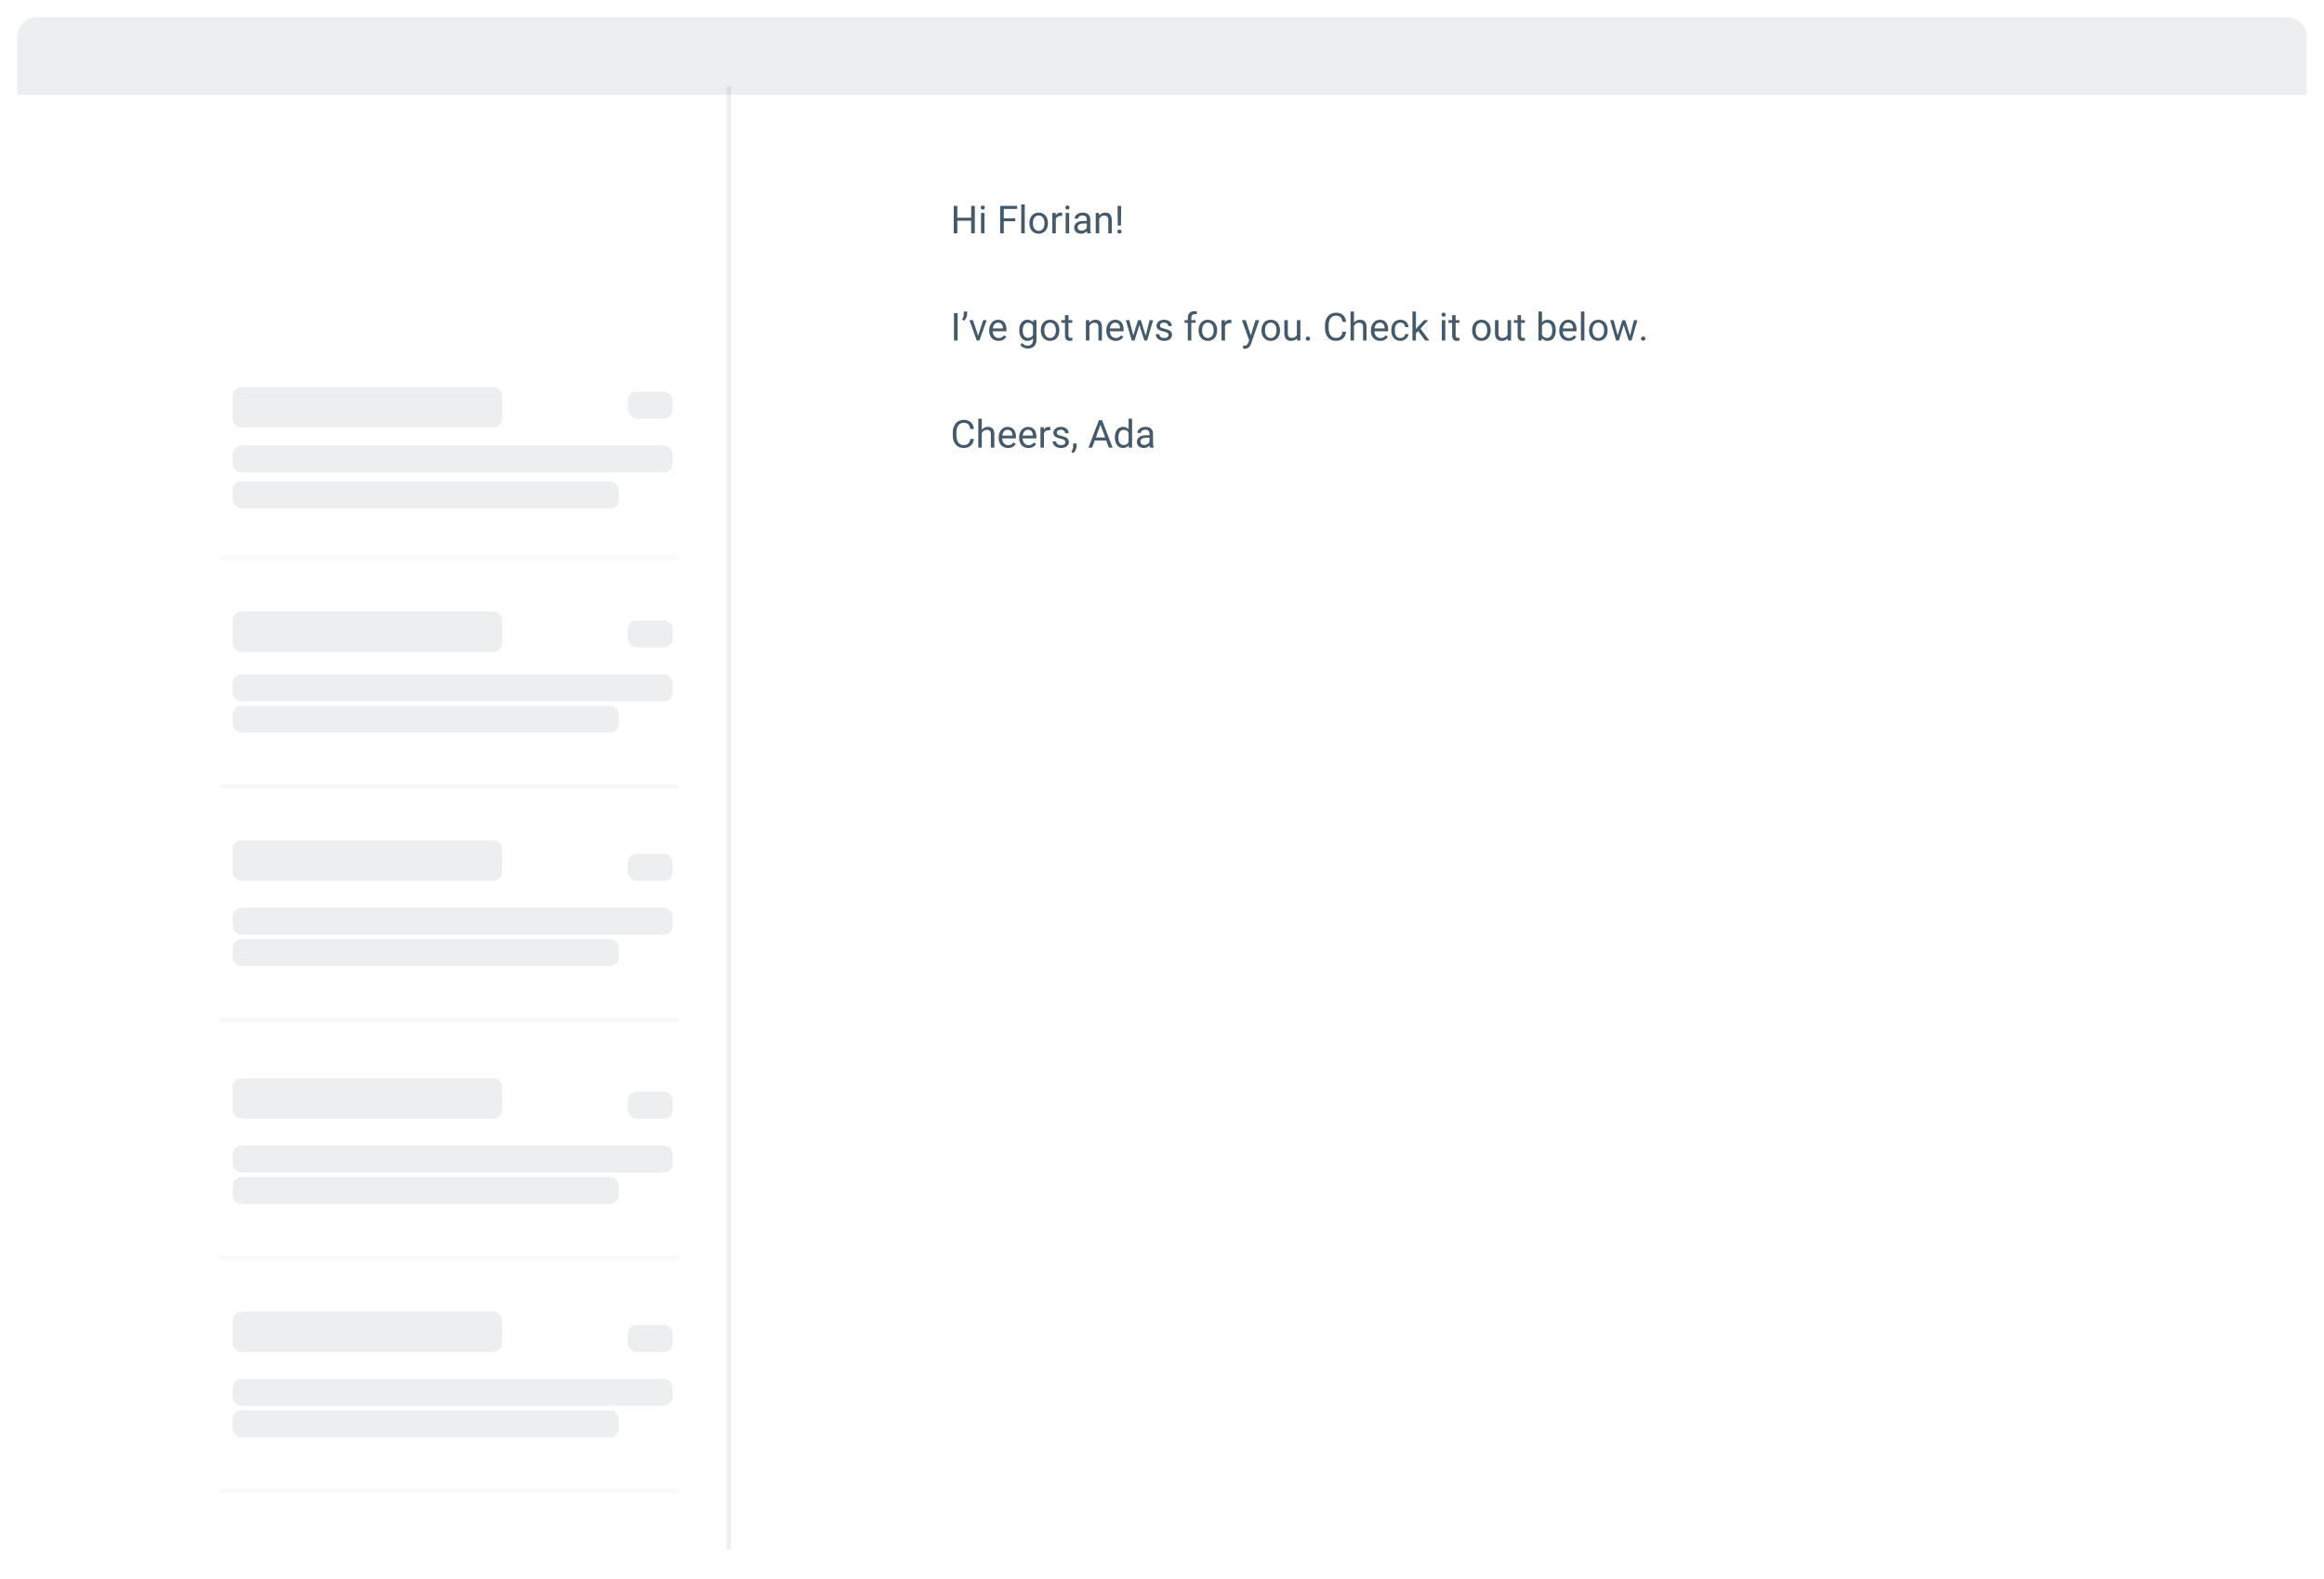 <?xml version="1.0" encoding="UTF-8"?>
<svg width="808px" height="549px" viewBox="0 0 808 549" version="1.1" xmlns="http://www.w3.org/2000/svg" xmlns:xlink="http://www.w3.org/1999/xlink">
    <!-- Generator: Sketch 49.1 (51147) - http://www.bohemiancoding.com/sketch -->
    <title>Group 3</title>
    <desc>Created with Sketch.</desc>
    <defs>
        <filter x="-1.4%" y="-1.3%" width="102.8%" height="104.1%" filterUnits="objectBoundingBox" id="filter-1">
            <feOffset dx="0" dy="4" in="SourceAlpha" result="shadowOffsetOuter1"></feOffset>
            <feGaussianBlur stdDeviation="3" in="shadowOffsetOuter1" result="shadowBlurOuter1"></feGaussianBlur>
            <feColorMatrix values="0 0 0 0 0.09   0 0 0 0 0.192   0 0 0 0 0.271  0 0 0 0.16 0" type="matrix" in="shadowBlurOuter1" result="shadowMatrixOuter1"></feColorMatrix>
            <feMerge>
                <feMergeNode in="shadowMatrixOuter1"></feMergeNode>
                <feMergeNode in="SourceGraphic"></feMergeNode>
            </feMerge>
        </filter>
    </defs>
    <g id="Homepage" stroke="none" stroke-width="1" fill="none" fill-rule="evenodd">
        <g id="Desktop-HD-Copy-10" transform="translate(-92, -88)">
            <g id="Group-3" transform="translate(98, 90)">
                <g id="Group-10-Copy-2">
                    <path d="M228.94,110.797 L70.985,110.797" id="Line-4" stroke-opacity="0.03" stroke="#173145" stroke-width="1.498" stroke-linecap="square"></path>
                    <rect id="Rectangle-14" fill-opacity="0.08" fill="#173145" x="74.917" y="51.497" width="93.646" height="14.045" rx="2.995"></rect>
                    <rect id="Rectangle-14" fill-opacity="0.08" fill="#173145" x="74.917" y="71.784" width="152.956" height="9.363" rx="2.995"></rect>
                    <rect id="Rectangle-14-Copy-3" fill-opacity="0.08" fill="#173145" x="212.265" y="53.058" width="15.608" height="9.363" rx="2.995"></rect>
                    <rect id="Rectangle-14-Copy-2" fill-opacity="0.08" fill="#173145" x="74.917" y="84.268" width="134.226" height="9.363" rx="2.995"></rect>
                    <g id="Group-24-Copy" filter="url(#filter-1)" fill-rule="nonzero">
                        <rect id="bg-screen-b" fill="#FFFFFF" x="0" y="0" width="795.994" height="536.817" rx="5.99"></rect>
                        <path d="M6.606,0 L789.388,0 C793.037,-7.2919536e-16 795.994,3.218 795.994,7.188 L795.994,26.953 L0,26.953 L0,7.188 C-4.46783067e-16,3.218 2.957,7.2919536e-16 6.606,0 Z" id="Shape" fill-opacity="0.08" fill="#173145"></path>
                    </g>
                    <path d="M332.919,79.15 L331.654,79.15 L331.654,74.741 L326.845,74.741 L326.845,79.15 L325.587,79.15 L325.587,69.61 L326.845,69.61 L326.845,73.712 L331.654,73.712 L331.654,69.61 L332.919,69.61 L332.919,79.15 Z M336.28,79.15 L335.068,79.15 L335.068,72.061 L336.28,72.061 L336.28,79.15 Z M334.97,70.18 C334.97,69.984 335.03,69.818 335.15,69.683 C335.27,69.547 335.448,69.479 335.684,69.479 C335.92,69.479 336.099,69.547 336.221,69.683 C336.344,69.818 336.405,69.984 336.405,70.18 C336.405,70.377 336.344,70.541 336.221,70.672 C336.099,70.803 335.92,70.868 335.684,70.868 C335.448,70.868 335.27,70.803 335.15,70.672 C335.03,70.541 334.97,70.377 334.97,70.18 Z M346.993,74.937 L342.989,74.937 L342.989,79.15 L341.731,79.15 L341.731,69.61 L347.641,69.61 L347.641,70.646 L342.989,70.646 L342.989,73.909 L346.993,73.909 L346.993,74.937 Z M350.275,79.15 L349.063,79.15 L349.063,69.086 L350.275,69.086 L350.275,79.15 Z M351.894,75.54 C351.894,75.025 351.969,74.547 352.12,74.108 C352.27,73.669 352.484,73.288 352.762,72.965 C353.039,72.642 353.377,72.388 353.774,72.205 C354.172,72.022 354.617,71.93 355.111,71.93 C355.613,71.93 356.064,72.022 356.464,72.205 C356.863,72.388 357.203,72.642 357.482,72.965 C357.762,73.288 357.976,73.669 358.125,74.108 C358.273,74.547 358.347,75.025 358.347,75.54 L358.347,75.684 C358.347,76.2 358.273,76.677 358.125,77.116 C357.976,77.555 357.762,77.935 357.482,78.256 C357.203,78.577 356.864,78.828 356.467,79.009 C356.069,79.191 355.622,79.281 355.124,79.281 C354.626,79.281 354.178,79.191 353.781,79.009 C353.383,78.828 353.045,78.577 352.765,78.256 C352.485,77.935 352.27,77.555 352.12,77.116 C351.969,76.677 351.894,76.2 351.894,75.684 L351.894,75.54 Z M353.112,75.684 C353.112,76.038 353.154,76.372 353.237,76.687 C353.32,77.001 353.445,77.277 353.614,77.515 C353.782,77.753 353.991,77.942 354.242,78.082 C354.494,78.222 354.787,78.292 355.124,78.292 C355.456,78.292 355.748,78.222 356.002,78.082 C356.255,77.942 356.465,77.753 356.631,77.515 C356.797,77.277 356.922,77.001 357.007,76.687 C357.093,76.372 357.135,76.038 357.135,75.684 L357.135,75.54 C357.135,75.191 357.093,74.858 357.007,74.541 C356.922,74.224 356.796,73.947 356.627,73.709 C356.459,73.471 356.248,73.281 355.995,73.139 C355.742,72.997 355.447,72.926 355.111,72.926 C354.779,72.926 354.488,72.997 354.239,73.139 C353.99,73.281 353.782,73.471 353.614,73.709 C353.445,73.947 353.32,74.224 353.237,74.541 C353.154,74.858 353.112,75.191 353.112,75.54 L353.112,75.684 Z M363.294,73.149 C363.189,73.131 363.092,73.119 363.003,73.112 C362.913,73.106 362.811,73.103 362.698,73.103 C362.279,73.103 361.937,73.194 361.672,73.378 C361.408,73.561 361.211,73.808 361.08,74.118 L361.08,79.15 L359.867,79.15 L359.867,72.061 L361.047,72.061 L361.066,72.88 C361.25,72.587 361.479,72.356 361.754,72.185 C362.03,72.015 362.364,71.93 362.757,71.93 C362.844,71.93 362.945,71.94 363.058,71.959 C363.172,71.979 363.25,72 363.294,72.022 L363.294,73.149 Z M365.725,79.15 L364.513,79.15 L364.513,72.061 L365.725,72.061 L365.725,79.15 Z M364.414,70.18 C364.414,69.984 364.475,69.818 364.595,69.683 C364.715,69.547 364.893,69.479 365.129,69.479 C365.365,69.479 365.544,69.547 365.666,69.683 C365.788,69.818 365.849,69.984 365.849,70.18 C365.849,70.377 365.788,70.541 365.666,70.672 C365.544,70.803 365.365,70.868 365.129,70.868 C364.893,70.868 364.715,70.803 364.595,70.672 C364.475,70.541 364.414,70.377 364.414,70.18 Z M372.041,79.15 C371.997,79.063 371.962,78.953 371.936,78.819 C371.91,78.686 371.888,78.547 371.871,78.403 C371.757,78.521 371.629,78.634 371.487,78.741 C371.345,78.848 371.19,78.942 371.022,79.022 C370.854,79.103 370.672,79.167 370.475,79.212 C370.279,79.258 370.071,79.281 369.853,79.281 C369.49,79.281 369.161,79.227 368.867,79.117 C368.572,79.008 368.321,78.86 368.113,78.672 C367.906,78.484 367.745,78.262 367.632,78.007 C367.518,77.751 367.461,77.477 367.461,77.185 C367.461,76.805 367.535,76.469 367.684,76.179 C367.832,75.888 368.045,75.645 368.323,75.448 C368.6,75.252 368.935,75.103 369.328,75.003 C369.722,74.902 370.161,74.852 370.645,74.852 L371.851,74.852 L371.851,74.295 C371.851,73.871 371.724,73.534 371.471,73.283 C371.218,73.032 370.844,72.906 370.351,72.906 C370.123,72.906 369.916,72.937 369.728,72.998 C369.54,73.059 369.38,73.141 369.247,73.244 C369.113,73.346 369.01,73.465 368.935,73.601 C368.861,73.736 368.824,73.878 368.824,74.026 L367.605,74.026 C367.605,73.773 367.672,73.522 367.805,73.273 C367.938,73.024 368.127,72.8 368.372,72.601 C368.616,72.403 368.912,72.241 369.26,72.117 C369.607,71.992 369.995,71.93 370.423,71.93 C370.807,71.93 371.162,71.979 371.487,72.077 C371.813,72.176 372.091,72.324 372.323,72.523 C372.554,72.722 372.736,72.969 372.867,73.266 C372.998,73.563 373.063,73.911 373.063,74.308 L373.063,77.604 C373.063,77.844 373.084,78.096 373.125,78.361 C373.167,78.625 373.229,78.853 373.312,79.045 L373.312,79.15 L372.041,79.15 Z M370.03,78.226 C370.248,78.226 370.453,78.196 370.645,78.135 C370.838,78.073 371.012,77.994 371.17,77.895 C371.327,77.797 371.463,77.685 371.579,77.558 C371.695,77.431 371.785,77.3 371.851,77.165 L371.851,75.71 L370.842,75.71 C370.147,75.71 369.612,75.818 369.237,76.035 C368.861,76.251 368.673,76.577 368.673,77.014 C368.673,77.185 368.702,77.344 368.758,77.492 C368.815,77.641 368.902,77.769 369.017,77.876 C369.133,77.983 369.275,78.068 369.443,78.131 C369.611,78.195 369.807,78.226 370.03,78.226 Z M376.11,72.061 L376.149,72.952 C376.402,72.633 376.708,72.383 377.066,72.202 C377.425,72.02 377.826,71.93 378.272,71.93 C378.617,71.93 378.929,71.977 379.209,72.071 C379.488,72.165 379.726,72.315 379.923,72.523 C380.12,72.73 380.271,72.997 380.378,73.322 C380.485,73.648 380.539,74.042 380.539,74.505 L380.539,79.15 L379.327,79.15 L379.327,74.492 C379.327,74.216 379.296,73.982 379.235,73.787 C379.174,73.593 379.083,73.435 378.963,73.312 C378.843,73.19 378.695,73.1 378.518,73.044 C378.341,72.987 378.137,72.959 377.905,72.959 C377.512,72.959 377.167,73.063 376.87,73.273 C376.573,73.483 376.341,73.758 376.175,74.099 L376.175,79.15 L374.963,79.15 L374.963,72.061 L376.11,72.061 Z M383.723,76.457 L382.629,76.457 L382.544,69.61 L383.815,69.61 L383.723,76.457 Z M382.498,78.541 C382.498,78.344 382.558,78.179 382.678,78.046 C382.798,77.913 382.976,77.846 383.212,77.846 C383.448,77.846 383.627,77.913 383.749,78.046 C383.872,78.179 383.933,78.344 383.933,78.541 C383.933,78.737 383.872,78.9 383.749,79.029 C383.627,79.158 383.448,79.222 383.212,79.222 C382.976,79.222 382.798,79.158 382.678,79.029 C382.558,78.9 382.498,78.737 382.498,78.541 Z M326.937,116.41 L325.679,116.41 L325.679,106.871 L326.937,106.871 L326.937,116.41 Z M330.272,107.185 C330.272,107.386 330.247,107.595 330.197,107.811 C330.146,108.027 330.072,108.24 329.974,108.45 C329.876,108.659 329.757,108.859 329.617,109.049 C329.477,109.239 329.315,109.409 329.132,109.557 L328.444,109.085 C328.649,108.797 328.805,108.501 328.912,108.198 C329.019,107.894 329.073,107.563 329.073,107.205 L329.073,106.347 L330.272,106.347 L330.272,107.185 Z M334.066,114.766 L335.822,109.321 L337.06,109.321 L334.518,116.41 L333.594,116.41 L331.025,109.321 L332.264,109.321 L334.066,114.766 Z M341.168,116.541 C340.674,116.541 340.228,116.456 339.828,116.286 C339.428,116.116 339.087,115.879 338.803,115.575 C338.519,115.271 338.3,114.91 338.148,114.491 C337.995,114.071 337.918,113.613 337.918,113.115 L337.918,112.84 C337.918,112.263 338.004,111.748 338.177,111.293 C338.35,110.839 338.58,110.457 338.868,110.147 C339.157,109.837 339.486,109.6 339.858,109.436 C340.229,109.272 340.615,109.19 341.017,109.19 C341.524,109.19 341.961,109.279 342.328,109.455 C342.695,109.632 342.997,109.876 343.235,110.186 C343.473,110.496 343.649,110.863 343.763,111.287 C343.876,111.71 343.933,112.171 343.933,112.669 L343.933,113.213 L339.13,113.213 C339.139,113.541 339.193,113.846 339.291,114.13 C339.389,114.414 339.529,114.661 339.71,114.871 C339.891,115.08 340.11,115.246 340.365,115.369 C340.621,115.491 340.91,115.552 341.233,115.552 C341.662,115.552 342.024,115.465 342.321,115.29 C342.618,115.115 342.878,114.884 343.101,114.596 L343.841,115.172 C343.728,115.347 343.59,115.516 343.428,115.68 C343.267,115.844 343.078,115.99 342.862,116.119 C342.645,116.248 342.398,116.35 342.118,116.427 C341.838,116.503 341.522,116.541 341.168,116.541 Z M341.017,110.186 C340.773,110.186 340.548,110.231 340.342,110.32 C340.137,110.41 339.954,110.54 339.792,110.71 C339.63,110.881 339.496,111.092 339.389,111.346 C339.282,111.599 339.209,111.89 339.17,112.217 L342.721,112.217 L342.721,112.125 C342.708,111.89 342.669,111.656 342.606,111.424 C342.543,111.193 342.445,110.985 342.311,110.802 C342.178,110.618 342.007,110.47 341.797,110.356 C341.587,110.243 341.327,110.186 341.017,110.186 Z M348.369,112.807 C348.369,112.265 348.433,111.773 348.562,111.329 C348.691,110.886 348.876,110.506 349.119,110.189 C349.361,109.873 349.655,109.627 350,109.452 C350.345,109.277 350.734,109.19 351.166,109.19 C351.616,109.19 352.007,109.269 352.339,109.426 C352.671,109.583 352.955,109.81 353.191,110.107 L353.25,109.321 L354.357,109.321 L354.357,116.26 C354.357,116.727 354.284,117.143 354.138,117.508 C353.991,117.873 353.785,118.181 353.518,118.432 C353.252,118.683 352.935,118.874 352.568,119.005 C352.202,119.136 351.795,119.202 351.35,119.202 C351.166,119.202 350.956,119.181 350.718,119.139 C350.479,119.098 350.239,119.03 349.997,118.936 C349.754,118.842 349.522,118.717 349.299,118.559 C349.076,118.402 348.886,118.208 348.729,117.976 L349.358,117.249 C349.506,117.433 349.659,117.585 349.817,117.708 C349.974,117.83 350.132,117.928 350.292,118.003 C350.451,118.077 350.613,118.13 350.776,118.163 C350.94,118.196 351.103,118.212 351.265,118.212 C351.549,118.212 351.806,118.172 352.038,118.091 C352.269,118.01 352.467,117.889 352.631,117.727 C352.795,117.566 352.92,117.368 353.007,117.134 C353.095,116.901 353.138,116.629 353.138,116.319 L353.138,115.703 C352.903,115.974 352.622,116.181 352.297,116.325 C351.971,116.469 351.59,116.541 351.153,116.541 C350.73,116.541 350.346,116.452 350.003,116.273 C349.66,116.094 349.368,115.844 349.125,115.523 C348.883,115.202 348.696,114.822 348.565,114.383 C348.434,113.944 348.369,113.464 348.369,112.944 L348.369,112.807 Z M349.587,112.944 C349.587,113.298 349.623,113.631 349.695,113.944 C349.767,114.256 349.879,114.528 350.03,114.759 C350.18,114.991 350.374,115.174 350.609,115.31 C350.845,115.445 351.127,115.513 351.455,115.513 C351.669,115.513 351.862,115.487 352.034,115.434 C352.207,115.382 352.362,115.31 352.5,115.218 C352.637,115.126 352.758,115.017 352.863,114.89 C352.968,114.764 353.06,114.624 353.138,114.471 L353.138,111.234 C353.06,111.09 352.968,110.956 352.863,110.831 C352.758,110.707 352.637,110.599 352.5,110.507 C352.362,110.415 352.208,110.344 352.038,110.294 C351.867,110.244 351.677,110.219 351.468,110.219 C351.136,110.219 350.852,110.288 350.616,110.425 C350.38,110.563 350.186,110.75 350.033,110.985 C349.88,111.221 349.767,111.495 349.695,111.808 C349.623,112.12 349.587,112.453 349.587,112.807 L349.587,112.944 Z M355.864,112.8 C355.864,112.285 355.939,111.808 356.09,111.369 C356.241,110.93 356.455,110.549 356.732,110.225 C357.01,109.902 357.347,109.649 357.745,109.465 C358.142,109.282 358.588,109.19 359.081,109.19 C359.583,109.19 360.034,109.282 360.434,109.465 C360.834,109.649 361.173,109.902 361.453,110.225 C361.733,110.549 361.947,110.93 362.095,111.369 C362.244,111.808 362.318,112.285 362.318,112.8 L362.318,112.944 C362.318,113.46 362.244,113.937 362.095,114.376 C361.947,114.815 361.733,115.195 361.453,115.516 C361.173,115.837 360.835,116.088 360.437,116.27 C360.04,116.451 359.592,116.541 359.094,116.541 C358.596,116.541 358.149,116.451 357.751,116.27 C357.354,116.088 357.015,115.837 356.736,115.516 C356.456,115.195 356.241,114.815 356.09,114.376 C355.939,113.937 355.864,113.46 355.864,112.944 L355.864,112.8 Z M357.083,112.944 C357.083,113.298 357.124,113.632 357.207,113.947 C357.29,114.261 357.416,114.538 357.584,114.776 C357.752,115.014 357.962,115.203 358.213,115.342 C358.464,115.482 358.758,115.552 359.094,115.552 C359.426,115.552 359.719,115.482 359.972,115.342 C360.226,115.203 360.435,115.014 360.601,114.776 C360.767,114.538 360.893,114.261 360.978,113.947 C361.063,113.632 361.106,113.298 361.106,112.944 L361.106,112.8 C361.106,112.451 361.063,112.118 360.978,111.801 C360.893,111.484 360.766,111.207 360.598,110.969 C360.43,110.731 360.219,110.541 359.966,110.399 C359.712,110.257 359.417,110.186 359.081,110.186 C358.749,110.186 358.459,110.257 358.21,110.399 C357.961,110.541 357.752,110.731 357.584,110.969 C357.416,111.207 357.29,111.484 357.207,111.801 C357.124,112.118 357.083,112.451 357.083,112.8 L357.083,112.944 Z M365.482,107.605 L365.482,109.321 L366.806,109.321 L366.806,110.258 L365.482,110.258 L365.482,114.655 C365.482,114.838 365.504,114.985 365.548,115.097 C365.592,115.208 365.65,115.294 365.722,115.356 C365.794,115.417 365.877,115.457 365.971,115.477 C366.064,115.496 366.162,115.506 366.262,115.506 C366.363,115.506 366.469,115.496 366.58,115.477 C366.691,115.457 366.778,115.441 366.839,115.428 L366.839,116.41 C366.743,116.437 366.618,116.465 366.465,116.496 C366.312,116.526 366.127,116.541 365.908,116.541 C365.686,116.541 365.475,116.51 365.276,116.446 C365.077,116.383 364.904,116.277 364.755,116.129 C364.607,115.98 364.489,115.785 364.401,115.542 C364.314,115.3 364.27,115.002 364.27,114.648 L364.27,110.258 L362.98,110.258 L362.98,109.321 L364.27,109.321 L364.27,107.605 L365.482,107.605 Z M372.69,109.321 L372.729,110.212 C372.982,109.893 373.288,109.643 373.646,109.462 C374.004,109.281 374.406,109.19 374.852,109.19 C375.197,109.19 375.509,109.237 375.789,109.331 C376.068,109.425 376.306,109.576 376.503,109.783 C376.699,109.991 376.851,110.257 376.958,110.582 C377.065,110.908 377.119,111.302 377.119,111.765 L377.119,116.41 L375.907,116.41 L375.907,111.752 C375.907,111.477 375.876,111.242 375.815,111.048 C375.754,110.853 375.663,110.695 375.543,110.573 C375.423,110.45 375.274,110.361 375.098,110.304 C374.921,110.247 374.716,110.219 374.485,110.219 C374.092,110.219 373.747,110.324 373.45,110.533 C373.153,110.743 372.921,111.018 372.755,111.359 L372.755,116.41 L371.543,116.41 L371.543,109.321 L372.69,109.321 Z M381.889,116.541 C381.395,116.541 380.948,116.456 380.549,116.286 C380.149,116.116 379.807,115.879 379.523,115.575 C379.239,115.271 379.021,114.91 378.868,114.491 C378.715,114.071 378.639,113.613 378.639,113.115 L378.639,112.84 C378.639,112.263 378.725,111.748 378.898,111.293 C379.07,110.839 379.301,110.457 379.589,110.147 C379.877,109.837 380.207,109.6 380.578,109.436 C380.95,109.272 381.336,109.19 381.738,109.19 C382.245,109.19 382.681,109.279 383.048,109.455 C383.415,109.632 383.718,109.876 383.956,110.186 C384.194,110.496 384.37,110.863 384.483,111.287 C384.597,111.71 384.654,112.171 384.654,112.669 L384.654,113.213 L379.851,113.213 C379.86,113.541 379.913,113.846 380.012,114.13 C380.11,114.414 380.25,114.661 380.431,114.871 C380.612,115.08 380.831,115.246 381.086,115.369 C381.342,115.491 381.631,115.552 381.954,115.552 C382.382,115.552 382.745,115.465 383.042,115.29 C383.339,115.115 383.599,114.884 383.822,114.596 L384.562,115.172 C384.448,115.347 384.311,115.516 384.149,115.68 C383.987,115.844 383.799,115.99 383.582,116.119 C383.366,116.248 383.118,116.35 382.839,116.427 C382.559,116.503 382.242,116.541 381.889,116.541 Z M381.738,110.186 C381.493,110.186 381.268,110.231 381.063,110.32 C380.858,110.41 380.674,110.54 380.513,110.71 C380.351,110.881 380.217,111.092 380.11,111.346 C380.003,111.599 379.93,111.89 379.89,112.217 L383.441,112.217 L383.441,112.125 C383.428,111.89 383.39,111.656 383.327,111.424 C383.263,111.193 383.165,110.985 383.032,110.802 C382.899,110.618 382.727,110.47 382.518,110.356 C382.308,110.243 382.048,110.186 381.738,110.186 Z M392.333,114.74 L393.695,109.321 L394.907,109.321 L392.844,116.41 L391.861,116.41 L390.138,111.038 L388.46,116.41 L387.478,116.41 L385.42,109.321 L386.626,109.321 L388.021,114.628 L389.672,109.321 L390.649,109.321 L392.333,114.74 Z M400.267,114.53 C400.267,114.399 400.247,114.276 400.208,114.16 C400.169,114.044 400.091,113.935 399.975,113.832 C399.86,113.73 399.695,113.635 399.481,113.547 C399.267,113.46 398.985,113.379 398.636,113.305 C398.242,113.222 397.889,113.124 397.574,113.01 C397.26,112.896 396.992,112.76 396.772,112.6 C396.551,112.441 396.382,112.252 396.264,112.034 C396.146,111.815 396.087,111.56 396.087,111.267 C396.087,110.988 396.149,110.722 396.274,110.471 C396.398,110.22 396.574,109.999 396.801,109.809 C397.028,109.619 397.303,109.469 397.627,109.357 C397.95,109.246 398.31,109.19 398.708,109.19 C399.131,109.19 399.51,109.248 399.844,109.364 C400.179,109.48 400.462,109.638 400.696,109.839 C400.93,110.04 401.108,110.274 401.23,110.543 C401.352,110.812 401.414,111.099 401.414,111.405 L400.195,111.405 C400.195,111.261 400.162,111.115 400.097,110.969 C400.031,110.823 399.935,110.692 399.808,110.576 C399.682,110.46 399.527,110.366 399.343,110.294 C399.16,110.222 398.948,110.186 398.708,110.186 C398.454,110.186 398.239,110.216 398.062,110.274 C397.885,110.333 397.74,110.412 397.627,110.51 C397.513,110.609 397.43,110.72 397.378,110.845 C397.325,110.969 397.299,111.097 397.299,111.228 C397.299,111.359 397.321,111.477 397.364,111.582 C397.408,111.686 397.491,111.781 397.613,111.867 C397.736,111.952 397.903,112.03 398.115,112.103 C398.327,112.175 398.601,112.248 398.937,112.322 C399.369,112.422 399.745,112.536 400.064,112.663 C400.383,112.789 400.647,112.937 400.857,113.105 C401.066,113.273 401.223,113.466 401.325,113.685 C401.428,113.903 401.479,114.157 401.479,114.445 C401.479,114.755 401.415,115.039 401.286,115.297 C401.157,115.554 400.972,115.775 400.732,115.958 C400.492,116.142 400.204,116.285 399.867,116.388 C399.531,116.49 399.158,116.541 398.747,116.541 C398.275,116.541 397.859,116.476 397.499,116.345 C397.138,116.214 396.836,116.04 396.591,115.824 C396.347,115.608 396.161,115.361 396.034,115.084 C395.908,114.806 395.844,114.521 395.844,114.229 L397.057,114.229 C397.07,114.478 397.13,114.686 397.237,114.854 C397.344,115.023 397.478,115.159 397.64,115.264 C397.801,115.369 397.978,115.443 398.17,115.487 C398.363,115.53 398.555,115.552 398.747,115.552 C398.996,115.552 399.214,115.526 399.402,115.474 C399.59,115.421 399.748,115.349 399.877,115.257 C400.006,115.166 400.103,115.057 400.169,114.933 C400.234,114.808 400.267,114.674 400.267,114.53 Z M406.976,116.41 L406.976,110.258 L405.856,110.258 L405.856,109.321 L406.976,109.321 L406.976,108.574 C406.976,108.194 407.03,107.857 407.137,107.562 C407.244,107.267 407.398,107.019 407.599,106.818 C407.8,106.617 408.044,106.466 408.333,106.363 C408.621,106.26 408.946,106.209 409.309,106.209 C409.588,106.209 409.866,106.246 410.141,106.32 L410.075,107.303 C409.984,107.286 409.88,107.271 409.764,107.261 C409.648,107.25 409.534,107.244 409.42,107.244 C409.027,107.244 408.723,107.359 408.509,107.588 C408.295,107.817 408.188,108.146 408.188,108.574 L408.188,109.321 L409.702,109.321 L409.702,110.258 L408.188,110.258 L408.188,116.41 L406.976,116.41 Z M410.717,112.8 C410.717,112.285 410.793,111.808 410.944,111.369 C411.094,110.93 411.308,110.549 411.586,110.225 C411.863,109.902 412.2,109.649 412.598,109.465 C412.995,109.282 413.441,109.19 413.934,109.19 C414.437,109.19 414.888,109.282 415.287,109.465 C415.687,109.649 416.027,109.902 416.306,110.225 C416.586,110.549 416.8,110.93 416.948,111.369 C417.097,111.808 417.171,112.285 417.171,112.8 L417.171,112.944 C417.171,113.46 417.097,113.937 416.948,114.376 C416.8,114.815 416.586,115.195 416.306,115.516 C416.027,115.837 415.688,116.088 415.291,116.27 C414.893,116.451 414.446,116.541 413.948,116.541 C413.45,116.541 413.002,116.451 412.604,116.27 C412.207,116.088 411.868,115.837 411.589,115.516 C411.309,115.195 411.094,114.815 410.944,114.376 C410.793,113.937 410.717,113.46 410.717,112.944 L410.717,112.8 Z M411.936,112.944 C411.936,113.298 411.978,113.632 412.061,113.947 C412.144,114.261 412.269,114.538 412.437,114.776 C412.606,115.014 412.815,115.203 413.066,115.342 C413.318,115.482 413.611,115.552 413.948,115.552 C414.28,115.552 414.572,115.482 414.826,115.342 C415.079,115.203 415.289,115.014 415.455,114.776 C415.621,114.538 415.746,114.261 415.831,113.947 C415.916,113.632 415.959,113.298 415.959,112.944 L415.959,112.8 C415.959,112.451 415.916,112.118 415.831,111.801 C415.746,111.484 415.619,111.207 415.451,110.969 C415.283,110.731 415.072,110.541 414.819,110.399 C414.566,110.257 414.271,110.186 413.934,110.186 C413.603,110.186 413.312,110.257 413.063,110.399 C412.814,110.541 412.606,110.731 412.437,110.969 C412.269,111.207 412.144,111.484 412.061,111.801 C411.978,112.118 411.936,112.451 411.936,112.8 L411.936,112.944 Z M422.118,110.409 C422.013,110.391 421.916,110.379 421.826,110.373 C421.737,110.366 421.635,110.363 421.522,110.363 C421.102,110.363 420.761,110.455 420.496,110.638 C420.232,110.822 420.034,111.068 419.903,111.379 L419.903,116.41 L418.691,116.41 L418.691,109.321 L419.871,109.321 L419.89,110.14 C420.074,109.848 420.303,109.616 420.578,109.446 C420.853,109.275 421.188,109.19 421.581,109.19 C421.668,109.19 421.769,109.2 421.882,109.22 C421.996,109.239 422.074,109.26 422.118,109.282 L422.118,110.409 Z M428.873,114.635 L430.524,109.321 L431.821,109.321 L428.971,117.505 C428.906,117.679 428.821,117.869 428.716,118.075 C428.611,118.28 428.474,118.471 428.306,118.648 C428.138,118.825 427.936,118.973 427.7,119.093 C427.464,119.214 427.187,119.274 426.868,119.274 C426.82,119.274 426.763,119.269 426.698,119.261 C426.632,119.252 426.567,119.242 426.501,119.231 C426.436,119.22 426.375,119.209 426.318,119.198 C426.261,119.187 426.217,119.178 426.187,119.169 L426.187,118.186 C426.204,118.19 426.228,118.194 426.259,118.196 C426.289,118.198 426.321,118.2 426.354,118.202 C426.387,118.205 426.417,118.207 426.446,118.209 C426.474,118.211 426.497,118.212 426.514,118.212 C426.72,118.212 426.901,118.193 427.058,118.153 C427.215,118.114 427.355,118.05 427.477,117.96 C427.6,117.87 427.706,117.751 427.795,117.603 C427.885,117.454 427.967,117.271 428.041,117.053 L428.31,116.332 L425.781,109.321 L427.104,109.321 L428.873,114.635 Z M432.581,112.8 C432.581,112.285 432.657,111.808 432.808,111.369 C432.958,110.93 433.172,110.549 433.45,110.225 C433.727,109.902 434.064,109.649 434.462,109.465 C434.859,109.282 435.305,109.19 435.799,109.19 C436.301,109.19 436.752,109.282 437.152,109.465 C437.551,109.649 437.891,109.902 438.17,110.225 C438.45,110.549 438.664,110.93 438.812,111.369 C438.961,111.808 439.035,112.285 439.035,112.8 L439.035,112.944 C439.035,113.46 438.961,113.937 438.812,114.376 C438.664,114.815 438.45,115.195 438.17,115.516 C437.891,115.837 437.552,116.088 437.155,116.27 C436.757,116.451 436.31,116.541 435.812,116.541 C435.314,116.541 434.866,116.451 434.468,116.27 C434.071,116.088 433.732,115.837 433.453,115.516 C433.173,115.195 432.958,114.815 432.808,114.376 C432.657,113.937 432.581,113.46 432.581,112.944 L432.581,112.8 Z M433.8,112.944 C433.8,113.298 433.842,113.632 433.925,113.947 C434.008,114.261 434.133,114.538 434.301,114.776 C434.47,115.014 434.679,115.203 434.93,115.342 C435.182,115.482 435.475,115.552 435.812,115.552 C436.144,115.552 436.436,115.482 436.69,115.342 C436.943,115.203 437.153,115.014 437.319,114.776 C437.485,114.538 437.61,114.261 437.695,113.947 C437.781,113.632 437.823,113.298 437.823,112.944 L437.823,112.8 C437.823,112.451 437.781,112.118 437.695,111.801 C437.61,111.484 437.483,111.207 437.315,110.969 C437.147,110.731 436.936,110.541 436.683,110.399 C436.43,110.257 436.135,110.186 435.799,110.186 C435.467,110.186 435.176,110.257 434.927,110.399 C434.678,110.541 434.47,110.731 434.301,110.969 C434.133,111.207 434.008,111.484 433.925,111.801 C433.842,112.118 433.8,112.451 433.8,112.8 L433.8,112.944 Z M444.932,115.709 C444.709,115.971 444.428,116.176 444.087,116.322 C443.746,116.468 443.336,116.541 442.855,116.541 C442.506,116.541 442.189,116.492 441.905,116.394 C441.621,116.296 441.376,116.141 441.171,115.929 C440.966,115.717 440.808,115.444 440.696,115.11 C440.585,114.776 440.529,114.373 440.529,113.901 L440.529,109.321 L441.741,109.321 L441.741,113.914 C441.741,114.233 441.778,114.496 441.853,114.704 C441.927,114.911 442.025,115.075 442.147,115.195 C442.27,115.315 442.409,115.398 442.567,115.444 C442.724,115.49 442.886,115.513 443.052,115.513 C443.545,115.513 443.942,115.419 444.241,115.231 C444.54,115.043 444.759,114.792 444.899,114.478 L444.899,109.321 L446.111,109.321 L446.111,116.41 L444.958,116.41 L444.932,115.709 Z M447.979,115.775 C447.979,115.565 448.041,115.391 448.165,115.251 C448.29,115.111 448.477,115.041 448.726,115.041 C448.975,115.041 449.164,115.111 449.292,115.251 C449.421,115.391 449.486,115.565 449.486,115.775 C449.486,115.976 449.421,116.144 449.292,116.279 C449.164,116.415 448.975,116.483 448.726,116.483 C448.477,116.483 448.29,116.415 448.165,116.279 C448.041,116.144 447.979,115.976 447.979,115.775 Z M462.013,113.383 C461.961,113.833 461.85,114.252 461.682,114.638 C461.514,115.025 461.281,115.359 460.984,115.641 C460.687,115.922 460.325,116.143 459.897,116.302 C459.469,116.462 458.969,116.541 458.396,116.541 C457.833,116.541 457.322,116.437 456.863,116.227 C456.405,116.017 456.013,115.719 455.687,115.333 C455.362,114.946 455.111,114.482 454.934,113.94 C454.757,113.399 454.668,112.794 454.668,112.125 L454.668,111.169 C454.668,110.501 454.758,109.894 454.937,109.351 C455.116,108.807 455.372,108.342 455.704,107.955 C456.035,107.569 456.438,107.269 456.912,107.057 C457.386,106.846 457.918,106.74 458.508,106.74 C459.045,106.74 459.521,106.818 459.936,106.976 C460.351,107.133 460.704,107.352 460.994,107.634 C461.285,107.916 461.515,108.252 461.685,108.643 C461.856,109.034 461.965,109.465 462.013,109.937 L460.749,109.937 C460.7,109.605 460.626,109.306 460.526,109.039 C460.425,108.773 460.287,108.546 460.11,108.358 C459.933,108.17 459.713,108.026 459.451,107.926 C459.189,107.825 458.875,107.775 458.508,107.775 C458.084,107.775 457.712,107.857 457.391,108.021 C457.07,108.184 456.801,108.414 456.585,108.709 C456.369,109.003 456.206,109.359 456.097,109.777 C455.987,110.194 455.933,110.653 455.933,111.156 L455.933,112.125 C455.933,112.593 455.982,113.032 456.08,113.442 C456.179,113.853 456.328,114.212 456.529,114.52 C456.73,114.828 456.986,115.071 457.296,115.247 C457.606,115.424 457.973,115.513 458.396,115.513 C458.798,115.513 459.137,115.465 459.412,115.369 C459.687,115.273 459.915,115.134 460.097,114.953 C460.278,114.771 460.419,114.549 460.519,114.284 C460.62,114.02 460.696,113.72 460.749,113.383 L462.013,113.383 Z M464.752,110.179 C465.005,109.869 465.309,109.627 465.663,109.452 C466.016,109.277 466.412,109.19 466.848,109.19 C467.194,109.19 467.506,109.237 467.785,109.331 C468.065,109.425 468.303,109.576 468.5,109.783 C468.696,109.991 468.848,110.257 468.955,110.582 C469.062,110.908 469.115,111.302 469.115,111.765 L469.115,116.41 L467.903,116.41 L467.903,111.752 C467.903,111.477 467.873,111.242 467.812,111.048 C467.75,110.853 467.66,110.695 467.54,110.573 C467.42,110.45 467.271,110.361 467.094,110.304 C466.917,110.247 466.713,110.219 466.482,110.219 C466.088,110.219 465.743,110.324 465.446,110.533 C465.149,110.743 464.918,111.018 464.752,111.359 L464.752,116.41 L463.54,116.41 L463.54,106.347 L464.752,106.347 L464.752,110.179 Z M473.872,116.541 C473.379,116.541 472.932,116.456 472.532,116.286 C472.133,116.116 471.791,115.879 471.507,115.575 C471.223,115.271 471.005,114.91 470.852,114.491 C470.699,114.071 470.622,113.613 470.622,113.115 L470.622,112.84 C470.622,112.263 470.709,111.748 470.881,111.293 C471.054,110.839 471.284,110.457 471.572,110.147 C471.861,109.837 472.191,109.6 472.562,109.436 C472.933,109.272 473.32,109.19 473.722,109.19 C474.228,109.19 474.665,109.279 475.032,109.455 C475.399,109.632 475.701,109.876 475.939,110.186 C476.177,110.496 476.353,110.863 476.467,111.287 C476.58,111.71 476.637,112.171 476.637,112.669 L476.637,113.213 L471.835,113.213 C471.843,113.541 471.897,113.846 471.995,114.13 C472.093,114.414 472.233,114.661 472.414,114.871 C472.596,115.08 472.814,115.246 473.07,115.369 C473.325,115.491 473.614,115.552 473.938,115.552 C474.366,115.552 474.728,115.465 475.025,115.29 C475.322,115.115 475.582,114.884 475.805,114.596 L476.545,115.172 C476.432,115.347 476.294,115.516 476.133,115.68 C475.971,115.844 475.782,115.99 475.566,116.119 C475.35,116.248 475.102,116.35 474.822,116.427 C474.543,116.503 474.226,116.541 473.872,116.541 Z M473.722,110.186 C473.477,110.186 473.252,110.231 473.047,110.32 C472.841,110.41 472.658,110.54 472.496,110.71 C472.335,110.881 472.2,111.092 472.093,111.346 C471.986,111.599 471.913,111.89 471.874,112.217 L475.425,112.217 L475.425,112.125 C475.412,111.89 475.374,111.656 475.31,111.424 C475.247,111.193 475.149,110.985 475.016,110.802 C474.882,110.618 474.711,110.47 474.501,110.356 C474.292,110.243 474.032,110.186 473.722,110.186 Z M480.883,115.552 C481.097,115.552 481.302,115.517 481.499,115.447 C481.695,115.377 481.869,115.281 482.02,115.159 C482.17,115.037 482.293,114.891 482.387,114.723 C482.48,114.555 482.536,114.373 482.554,114.176 L483.7,114.176 C483.683,114.491 483.596,114.791 483.441,115.077 C483.286,115.363 483.082,115.614 482.829,115.831 C482.575,116.047 482.282,116.219 481.948,116.348 C481.613,116.477 481.258,116.541 480.883,116.541 C480.35,116.541 479.886,116.446 479.491,116.256 C479.095,116.066 478.767,115.81 478.504,115.487 C478.242,115.163 478.047,114.788 477.918,114.36 C477.789,113.932 477.725,113.48 477.725,113.003 L477.725,112.728 C477.725,112.252 477.789,111.8 477.918,111.372 C478.047,110.944 478.242,110.568 478.504,110.245 C478.767,109.922 479.094,109.665 479.487,109.475 C479.88,109.285 480.343,109.19 480.876,109.19 C481.291,109.19 481.668,109.256 482.007,109.387 C482.345,109.518 482.638,109.698 482.884,109.927 C483.131,110.157 483.325,110.428 483.464,110.743 C483.604,111.057 483.683,111.396 483.7,111.759 L482.554,111.759 C482.536,111.54 482.485,111.336 482.4,111.146 C482.314,110.956 482.2,110.79 482.056,110.648 C481.912,110.506 481.74,110.394 481.541,110.311 C481.343,110.228 481.121,110.186 480.876,110.186 C480.501,110.186 480.189,110.26 479.943,110.409 C479.696,110.557 479.497,110.753 479.346,110.995 C479.196,111.238 479.09,111.511 479.029,111.814 C478.967,112.118 478.937,112.422 478.937,112.728 L478.937,113.003 C478.937,113.318 478.967,113.627 479.029,113.931 C479.09,114.234 479.195,114.506 479.343,114.746 C479.492,114.986 479.69,115.181 479.939,115.329 C480.188,115.478 480.503,115.552 480.883,115.552 Z M487.042,113.128 L486.282,113.921 L486.282,116.41 L485.07,116.41 L485.07,106.347 L486.282,106.347 L486.282,112.433 L486.93,111.654 L489.138,109.321 L490.613,109.321 L487.854,112.283 L490.934,116.41 L489.512,116.41 L487.042,113.128 Z M496.503,116.41 L495.291,116.41 L495.291,109.321 L496.503,109.321 L496.503,116.41 Z M495.192,107.441 C495.192,107.244 495.252,107.078 495.373,106.943 C495.493,106.807 495.671,106.74 495.907,106.74 C496.142,106.74 496.322,106.807 496.444,106.943 C496.566,107.078 496.627,107.244 496.627,107.441 C496.627,107.637 496.566,107.801 496.444,107.932 C496.322,108.063 496.142,108.129 495.907,108.129 C495.671,108.129 495.493,108.063 495.373,107.932 C495.252,107.801 495.192,107.637 495.192,107.441 Z M500.087,107.605 L500.087,109.321 L501.41,109.321 L501.41,110.258 L500.087,110.258 L500.087,114.655 C500.087,114.838 500.109,114.985 500.152,115.097 C500.196,115.208 500.254,115.294 500.326,115.356 C500.398,115.417 500.481,115.457 500.575,115.477 C500.669,115.496 500.766,115.506 500.866,115.506 C500.967,115.506 501.073,115.496 501.184,115.477 C501.296,115.457 501.382,115.441 501.443,115.428 L501.443,116.41 C501.347,116.437 501.222,116.465 501.07,116.496 C500.917,116.526 500.731,116.541 500.513,116.541 C500.29,116.541 500.079,116.51 499.88,116.446 C499.682,116.383 499.508,116.277 499.359,116.129 C499.211,115.98 499.093,115.785 499.006,115.542 C498.918,115.3 498.875,115.002 498.875,114.648 L498.875,110.258 L497.584,110.258 L497.584,109.321 L498.875,109.321 L498.875,107.605 L500.087,107.605 Z M505.826,112.8 C505.826,112.285 505.902,111.808 506.052,111.369 C506.203,110.93 506.417,110.549 506.694,110.225 C506.972,109.902 507.309,109.649 507.707,109.465 C508.104,109.282 508.55,109.19 509.043,109.19 C509.546,109.19 509.997,109.282 510.396,109.465 C510.796,109.649 511.136,109.902 511.415,110.225 C511.695,110.549 511.909,110.93 512.057,111.369 C512.206,111.808 512.28,112.285 512.28,112.8 L512.28,112.944 C512.28,113.46 512.206,113.937 512.057,114.376 C511.909,114.815 511.695,115.195 511.415,115.516 C511.136,115.837 510.797,116.088 510.4,116.27 C510.002,116.451 509.554,116.541 509.056,116.541 C508.558,116.541 508.111,116.451 507.713,116.27 C507.316,116.088 506.977,115.837 506.698,115.516 C506.418,115.195 506.203,114.815 506.052,114.376 C505.902,113.937 505.826,113.46 505.826,112.944 L505.826,112.8 Z M507.045,112.944 C507.045,113.298 507.086,113.632 507.169,113.947 C507.252,114.261 507.378,114.538 507.546,114.776 C507.714,115.014 507.924,115.203 508.175,115.342 C508.426,115.482 508.72,115.552 509.056,115.552 C509.388,115.552 509.681,115.482 509.934,115.342 C510.188,115.203 510.397,115.014 510.563,114.776 C510.729,114.538 510.855,114.261 510.94,113.947 C511.025,113.632 511.068,113.298 511.068,112.944 L511.068,112.8 C511.068,112.451 511.025,112.118 510.94,111.801 C510.855,111.484 510.728,111.207 510.56,110.969 C510.392,110.731 510.181,110.541 509.928,110.399 C509.675,110.257 509.38,110.186 509.043,110.186 C508.711,110.186 508.421,110.257 508.172,110.399 C507.923,110.541 507.714,110.731 507.546,110.969 C507.378,111.207 507.252,111.484 507.169,111.801 C507.086,112.118 507.045,112.451 507.045,112.8 L507.045,112.944 Z M518.177,115.709 C517.954,115.971 517.672,116.176 517.332,116.322 C516.991,116.468 516.58,116.541 516.1,116.541 C515.75,116.541 515.434,116.492 515.15,116.394 C514.866,116.296 514.621,116.141 514.416,115.929 C514.211,115.717 514.052,115.444 513.941,115.11 C513.83,114.776 513.774,114.373 513.774,113.901 L513.774,109.321 L514.986,109.321 L514.986,113.914 C514.986,114.233 515.023,114.496 515.097,114.704 C515.172,114.911 515.27,115.075 515.392,115.195 C515.515,115.315 515.654,115.398 515.812,115.444 C515.969,115.49 516.13,115.513 516.296,115.513 C516.79,115.513 517.186,115.419 517.486,115.231 C517.785,115.043 518.004,114.792 518.144,114.478 L518.144,109.321 L519.356,109.321 L519.356,116.41 L518.203,116.41 L518.177,115.709 Z M522.842,107.605 L522.842,109.321 L524.165,109.321 L524.165,110.258 L522.842,110.258 L522.842,114.655 C522.842,114.838 522.864,114.985 522.907,115.097 C522.951,115.208 523.009,115.294 523.081,115.356 C523.153,115.417 523.236,115.457 523.33,115.477 C523.424,115.496 523.521,115.506 523.622,115.506 C523.722,115.506 523.828,115.496 523.939,115.477 C524.051,115.457 524.137,115.441 524.198,115.428 L524.198,116.41 C524.102,116.437 523.978,116.465 523.825,116.496 C523.672,116.526 523.486,116.541 523.268,116.541 C523.045,116.541 522.834,116.51 522.635,116.446 C522.437,116.383 522.263,116.277 522.115,116.129 C521.966,115.98 521.848,115.785 521.761,115.542 C521.673,115.3 521.63,115.002 521.63,114.648 L521.63,110.258 L520.339,110.258 L520.339,109.321 L521.63,109.321 L521.63,107.605 L522.842,107.605 Z M534.904,112.944 C534.904,113.464 534.843,113.944 534.721,114.383 C534.598,114.822 534.419,115.202 534.183,115.523 C533.947,115.844 533.659,116.094 533.318,116.273 C532.978,116.452 532.589,116.541 532.152,116.541 C531.685,116.541 531.281,116.46 530.94,116.296 C530.599,116.132 530.311,115.897 530.075,115.591 L530.016,116.41 L528.902,116.41 L528.902,106.347 L530.115,106.347 L530.115,110.101 C530.35,109.808 530.634,109.583 530.966,109.426 C531.298,109.269 531.689,109.19 532.139,109.19 C532.585,109.19 532.979,109.277 533.322,109.452 C533.665,109.627 533.953,109.873 534.187,110.189 C534.42,110.506 534.598,110.886 534.721,111.329 C534.843,111.773 534.904,112.265 534.904,112.807 L534.904,112.944 Z M533.692,112.807 C533.692,112.453 533.659,112.12 533.594,111.808 C533.528,111.495 533.422,111.221 533.276,110.985 C533.13,110.75 532.938,110.563 532.703,110.425 C532.467,110.288 532.178,110.219 531.838,110.219 C531.615,110.219 531.414,110.247 531.235,110.304 C531.056,110.361 530.895,110.439 530.753,110.54 C530.611,110.64 530.488,110.758 530.383,110.894 C530.278,111.029 530.189,111.175 530.115,111.333 L530.115,114.399 C530.193,114.556 530.286,114.703 530.393,114.838 C530.5,114.973 530.625,115.091 530.766,115.192 C530.908,115.292 531.069,115.371 531.248,115.428 C531.427,115.484 531.628,115.513 531.851,115.513 C532.178,115.513 532.458,115.445 532.69,115.31 C532.921,115.174 533.111,114.991 533.26,114.759 C533.408,114.528 533.517,114.256 533.587,113.944 C533.657,113.631 533.692,113.298 533.692,112.944 L533.692,112.807 Z M539.373,116.541 C538.879,116.541 538.432,116.456 538.033,116.286 C537.633,116.116 537.291,115.879 537.007,115.575 C536.723,115.271 536.505,114.91 536.352,114.491 C536.199,114.071 536.123,113.613 536.123,113.115 L536.123,112.84 C536.123,112.263 536.209,111.748 536.382,111.293 C536.554,110.839 536.785,110.457 537.073,110.147 C537.361,109.837 537.691,109.6 538.062,109.436 C538.433,109.272 538.82,109.19 539.222,109.19 C539.729,109.19 540.165,109.279 540.532,109.455 C540.899,109.632 541.202,109.876 541.44,110.186 C541.678,110.496 541.854,110.863 541.967,111.287 C542.081,111.71 542.137,112.171 542.137,112.669 L542.137,113.213 L537.335,113.213 C537.344,113.541 537.397,113.846 537.495,114.13 C537.594,114.414 537.733,114.661 537.915,114.871 C538.096,115.08 538.314,115.246 538.57,115.369 C538.825,115.491 539.115,115.552 539.438,115.552 C539.866,115.552 540.229,115.465 540.526,115.29 C540.823,115.115 541.083,114.884 541.305,114.596 L542.046,115.172 C541.932,115.347 541.795,115.516 541.633,115.68 C541.471,115.844 541.282,115.99 541.066,116.119 C540.85,116.248 540.602,116.35 540.323,116.427 C540.043,116.503 539.726,116.541 539.373,116.541 Z M539.222,110.186 C538.977,110.186 538.752,110.231 538.547,110.32 C538.342,110.41 538.158,110.54 537.997,110.71 C537.835,110.881 537.701,111.092 537.594,111.346 C537.487,111.599 537.413,111.89 537.374,112.217 L540.925,112.217 L540.925,112.125 C540.912,111.89 540.874,111.656 540.811,111.424 C540.747,111.193 540.649,110.985 540.516,110.802 C540.383,110.618 540.211,110.47 540.002,110.356 C539.792,110.243 539.532,110.186 539.222,110.186 Z M544.857,116.41 L543.644,116.41 L543.644,106.347 L544.857,106.347 L544.857,116.41 Z M546.475,112.8 C546.475,112.285 546.55,111.808 546.701,111.369 C546.852,110.93 547.066,110.549 547.343,110.225 C547.62,109.902 547.958,109.649 548.355,109.465 C548.753,109.282 549.198,109.19 549.692,109.19 C550.194,109.19 550.645,109.282 551.045,109.465 C551.445,109.649 551.784,109.902 552.064,110.225 C552.343,110.549 552.557,110.93 552.706,111.369 C552.854,111.808 552.929,112.285 552.929,112.8 L552.929,112.944 C552.929,113.46 552.854,113.937 552.706,114.376 C552.557,114.815 552.343,115.195 552.064,115.516 C551.784,115.837 551.446,116.088 551.048,116.27 C550.651,116.451 550.203,116.541 549.705,116.541 C549.207,116.541 548.759,116.451 548.362,116.27 C547.964,116.088 547.626,115.837 547.346,115.516 C547.067,115.195 546.852,114.815 546.701,114.376 C546.55,113.937 546.475,113.46 546.475,112.944 L546.475,112.8 Z M547.694,112.944 C547.694,113.298 547.735,113.632 547.818,113.947 C547.901,114.261 548.027,114.538 548.195,114.776 C548.363,115.014 548.573,115.203 548.824,115.342 C549.075,115.482 549.369,115.552 549.705,115.552 C550.037,115.552 550.33,115.482 550.583,115.342 C550.836,115.203 551.046,115.014 551.212,114.776 C551.378,114.538 551.504,114.261 551.589,113.947 C551.674,113.632 551.717,113.298 551.717,112.944 L551.717,112.8 C551.717,112.451 551.674,112.118 551.589,111.801 C551.504,111.484 551.377,111.207 551.209,110.969 C551.041,110.731 550.83,110.541 550.576,110.399 C550.323,110.257 550.028,110.186 549.692,110.186 C549.36,110.186 549.07,110.257 548.821,110.399 C548.572,110.541 548.363,110.731 548.195,110.969 C548.027,111.207 547.901,111.484 547.818,111.801 C547.735,112.118 547.694,112.451 547.694,112.8 L547.694,112.944 Z M560.726,114.74 L562.088,109.321 L563.3,109.321 L561.237,116.41 L560.254,116.41 L558.531,111.038 L556.853,116.41 L555.87,116.41 L553.813,109.321 L555.019,109.321 L556.414,114.628 L558.065,109.321 L559.042,109.321 L560.726,114.74 Z M564.558,115.775 C564.558,115.565 564.621,115.391 564.745,115.251 C564.87,115.111 565.056,115.041 565.305,115.041 C565.554,115.041 565.743,115.111 565.872,115.251 C566.001,115.391 566.065,115.565 566.065,115.775 C566.065,115.976 566.001,116.144 565.872,116.279 C565.743,116.415 565.554,116.483 565.305,116.483 C565.056,116.483 564.87,116.415 564.745,116.279 C564.621,116.144 564.558,115.976 564.558,115.775 Z M332.605,150.644 C332.552,151.094 332.442,151.512 332.274,151.898 C332.105,152.285 331.873,152.619 331.576,152.901 C331.279,153.183 330.916,153.403 330.488,153.563 C330.06,153.722 329.56,153.802 328.988,153.802 C328.424,153.802 327.913,153.697 327.455,153.487 C326.996,153.278 326.604,152.979 326.279,152.593 C325.953,152.206 325.702,151.742 325.525,151.201 C325.348,150.659 325.26,150.054 325.26,149.386 L325.26,148.429 C325.26,147.761 325.349,147.155 325.528,146.611 C325.707,146.067 325.963,145.602 326.295,145.215 C326.627,144.829 327.03,144.53 327.504,144.318 C327.978,144.106 328.51,144 329.099,144 C329.636,144 330.113,144.079 330.528,144.236 C330.942,144.393 331.295,144.613 331.586,144.894 C331.876,145.176 332.107,145.512 332.277,145.903 C332.447,146.294 332.556,146.726 332.605,147.197 L331.34,147.197 C331.292,146.865 331.218,146.566 331.117,146.3 C331.017,146.033 330.878,145.806 330.701,145.618 C330.524,145.43 330.305,145.286 330.043,145.186 C329.781,145.085 329.466,145.035 329.099,145.035 C328.675,145.035 328.303,145.117 327.982,145.281 C327.661,145.445 327.392,145.674 327.176,145.969 C326.96,146.264 326.797,146.62 326.688,147.037 C326.579,147.454 326.524,147.914 326.524,148.416 L326.524,149.386 C326.524,149.853 326.573,150.292 326.672,150.703 C326.77,151.113 326.92,151.473 327.12,151.78 C327.321,152.088 327.577,152.331 327.887,152.508 C328.197,152.685 328.564,152.773 328.988,152.773 C329.39,152.773 329.728,152.725 330.003,152.629 C330.279,152.533 330.507,152.394 330.688,152.213 C330.869,152.032 331.01,151.809 331.111,151.545 C331.211,151.28 331.288,150.98 331.34,150.644 L332.605,150.644 Z M335.343,147.44 C335.597,147.13 335.9,146.887 336.254,146.713 C336.608,146.538 337.003,146.45 337.44,146.45 C337.785,146.45 338.097,146.497 338.377,146.591 C338.656,146.685 338.894,146.836 339.091,147.043 C339.288,147.251 339.439,147.517 339.546,147.843 C339.653,148.168 339.707,148.562 339.707,149.025 L339.707,153.671 L338.495,153.671 L338.495,149.012 C338.495,148.737 338.464,148.502 338.403,148.308 C338.342,148.114 338.251,147.955 338.131,147.833 C338.011,147.711 337.862,147.621 337.686,147.564 C337.509,147.507 337.304,147.479 337.073,147.479 C336.68,147.479 336.335,147.584 336.038,147.794 C335.741,148.003 335.509,148.278 335.343,148.619 L335.343,153.671 L334.131,153.671 L334.131,143.607 L335.343,143.607 L335.343,147.44 Z M344.464,153.802 C343.97,153.802 343.523,153.717 343.124,153.546 C342.724,153.376 342.382,153.139 342.098,152.835 C341.814,152.532 341.596,152.17 341.443,151.751 C341.29,151.332 341.214,150.873 341.214,150.375 L341.214,150.1 C341.214,149.523 341.3,149.008 341.473,148.554 C341.645,148.099 341.876,147.717 342.164,147.407 C342.452,147.097 342.782,146.86 343.153,146.696 C343.525,146.532 343.911,146.45 344.313,146.45 C344.82,146.45 345.256,146.539 345.623,146.716 C345.99,146.893 346.293,147.136 346.531,147.446 C346.769,147.756 346.945,148.123 347.058,148.547 C347.172,148.971 347.229,149.432 347.229,149.93 L347.229,150.473 L342.426,150.473 C342.435,150.801 342.488,151.107 342.586,151.391 C342.685,151.675 342.825,151.921 343.006,152.131 C343.187,152.341 343.405,152.507 343.661,152.629 C343.917,152.751 344.206,152.812 344.529,152.812 C344.957,152.812 345.32,152.725 345.617,152.55 C345.914,152.376 346.174,152.144 346.396,151.856 L347.137,152.432 C347.023,152.607 346.886,152.776 346.724,152.94 C346.562,153.104 346.374,153.25 346.157,153.379 C345.941,153.508 345.693,153.611 345.414,153.687 C345.134,153.764 344.817,153.802 344.464,153.802 Z M344.313,147.446 C344.068,147.446 343.843,147.491 343.638,147.581 C343.433,147.67 343.249,147.8 343.088,147.97 C342.926,148.141 342.792,148.353 342.685,148.606 C342.578,148.859 342.505,149.15 342.465,149.477 L346.016,149.477 L346.016,149.386 C346.003,149.15 345.965,148.916 345.902,148.685 C345.838,148.453 345.74,148.246 345.607,148.062 C345.474,147.879 345.302,147.73 345.093,147.617 C344.883,147.503 344.623,147.446 344.313,147.446 Z M351.573,153.802 C351.079,153.802 350.632,153.717 350.233,153.546 C349.833,153.376 349.491,153.139 349.207,152.835 C348.923,152.532 348.705,152.17 348.552,151.751 C348.399,151.332 348.323,150.873 348.323,150.375 L348.323,150.1 C348.323,149.523 348.409,149.008 348.582,148.554 C348.754,148.099 348.985,147.717 349.273,147.407 C349.561,147.097 349.891,146.86 350.262,146.696 C350.633,146.532 351.02,146.45 351.422,146.45 C351.929,146.45 352.365,146.539 352.732,146.716 C353.099,146.893 353.402,147.136 353.64,147.446 C353.878,147.756 354.054,148.123 354.167,148.547 C354.281,148.971 354.337,149.432 354.337,149.93 L354.337,150.473 L349.535,150.473 C349.544,150.801 349.597,151.107 349.695,151.391 C349.794,151.675 349.933,151.921 350.115,152.131 C350.296,152.341 350.514,152.507 350.77,152.629 C351.025,152.751 351.315,152.812 351.638,152.812 C352.066,152.812 352.429,152.725 352.726,152.55 C353.023,152.376 353.283,152.144 353.505,151.856 L354.246,152.432 C354.132,152.607 353.995,152.776 353.833,152.94 C353.671,153.104 353.482,153.25 353.266,153.379 C353.05,153.508 352.802,153.611 352.523,153.687 C352.243,153.764 351.926,153.802 351.573,153.802 Z M351.422,147.446 C351.177,147.446 350.952,147.491 350.747,147.581 C350.542,147.67 350.358,147.8 350.197,147.97 C350.035,148.141 349.901,148.353 349.794,148.606 C349.687,148.859 349.614,149.15 349.574,149.477 L353.125,149.477 L353.125,149.386 C353.112,149.15 353.074,148.916 353.011,148.685 C352.947,148.453 352.849,148.246 352.716,148.062 C352.583,147.879 352.411,147.73 352.202,147.617 C351.992,147.503 351.732,147.446 351.422,147.446 Z M359.166,147.669 C359.061,147.652 358.964,147.64 358.875,147.633 C358.785,147.627 358.684,147.623 358.57,147.623 C358.151,147.623 357.809,147.715 357.545,147.898 C357.28,148.082 357.083,148.329 356.952,148.639 L356.952,153.671 L355.74,153.671 L355.74,146.581 L356.919,146.581 L356.939,147.4 C357.122,147.108 357.351,146.876 357.627,146.706 C357.902,146.536 358.236,146.45 358.629,146.45 C358.716,146.45 358.817,146.46 358.93,146.48 C359.044,146.5 359.123,146.52 359.166,146.542 L359.166,147.669 Z M364.408,151.79 C364.408,151.659 364.388,151.536 364.349,151.42 C364.31,151.304 364.232,151.195 364.116,151.093 C364.001,150.99 363.836,150.895 363.622,150.808 C363.408,150.72 363.126,150.639 362.776,150.565 C362.383,150.482 362.03,150.384 361.715,150.27 C361.401,150.157 361.133,150.02 360.912,149.861 C360.692,149.701 360.523,149.512 360.405,149.294 C360.287,149.076 360.228,148.82 360.228,148.527 C360.228,148.248 360.29,147.983 360.414,147.731 C360.539,147.48 360.715,147.26 360.942,147.07 C361.169,146.88 361.444,146.729 361.767,146.618 C362.091,146.506 362.451,146.45 362.849,146.45 C363.272,146.45 363.651,146.508 363.985,146.624 C364.319,146.74 364.603,146.898 364.837,147.099 C365.071,147.3 365.249,147.535 365.371,147.803 C365.493,148.072 365.555,148.359 365.555,148.665 L364.336,148.665 C364.336,148.521 364.303,148.376 364.238,148.229 C364.172,148.083 364.076,147.952 363.949,147.836 C363.823,147.72 363.668,147.627 363.484,147.554 C363.301,147.482 363.089,147.446 362.849,147.446 C362.595,147.446 362.38,147.476 362.203,147.535 C362.026,147.594 361.881,147.672 361.767,147.771 C361.654,147.869 361.571,147.98 361.518,148.105 C361.466,148.229 361.44,148.357 361.44,148.488 C361.44,148.619 361.462,148.737 361.505,148.842 C361.549,148.947 361.632,149.042 361.754,149.127 C361.877,149.212 362.044,149.291 362.256,149.363 C362.467,149.435 362.742,149.508 363.078,149.582 C363.51,149.683 363.886,149.796 364.205,149.923 C364.524,150.05 364.788,150.197 364.998,150.365 C365.207,150.533 365.363,150.727 365.466,150.945 C365.569,151.164 365.62,151.417 365.62,151.705 C365.62,152.015 365.556,152.299 365.427,152.557 C365.298,152.815 365.113,153.035 364.873,153.219 C364.633,153.402 364.345,153.545 364.008,153.648 C363.672,153.75 363.298,153.802 362.888,153.802 C362.416,153.802 362,153.736 361.64,153.605 C361.279,153.474 360.977,153.301 360.732,153.084 C360.488,152.868 360.302,152.621 360.175,152.344 C360.049,152.067 359.985,151.782 359.985,151.489 L361.197,151.489 C361.211,151.738 361.271,151.946 361.378,152.115 C361.485,152.283 361.619,152.419 361.781,152.524 C361.942,152.629 362.119,152.703 362.311,152.747 C362.503,152.791 362.696,152.812 362.888,152.812 C363.137,152.812 363.355,152.786 363.543,152.734 C363.731,152.681 363.889,152.609 364.018,152.518 C364.147,152.426 364.244,152.318 364.31,152.193 C364.375,152.069 364.408,151.934 364.408,151.79 Z M368.3,153.206 C368.3,153.402 368.275,153.607 368.224,153.821 C368.174,154.035 368.1,154.247 368.002,154.457 C367.903,154.667 367.784,154.868 367.645,155.06 C367.505,155.252 367.343,155.422 367.16,155.571 L366.472,155.099 C366.677,154.811 366.835,154.515 366.947,154.211 C367.058,153.908 367.114,153.579 367.114,153.225 L367.114,152.236 L368.3,152.236 L368.3,153.206 Z M378.613,151.181 L374.616,151.181 L373.718,153.671 L372.421,153.671 L376.064,144.131 L377.165,144.131 L380.814,153.671 L379.523,153.671 L378.613,151.181 Z M374.996,150.146 L378.239,150.146 L376.614,145.684 L374.996,150.146 Z M381.613,150.067 C381.613,149.525 381.68,149.033 381.813,148.59 C381.947,148.146 382.135,147.766 382.38,147.45 C382.625,147.133 382.918,146.887 383.261,146.713 C383.604,146.538 383.987,146.45 384.411,146.45 C384.844,146.45 385.221,146.524 385.545,146.67 C385.868,146.816 386.147,147.027 386.383,147.302 L386.383,143.607 L387.595,143.607 L387.595,153.671 L386.482,153.671 L386.423,152.911 C386.187,153.199 385.903,153.42 385.571,153.572 C385.239,153.725 384.848,153.802 384.398,153.802 C383.983,153.802 383.604,153.712 383.261,153.533 C382.918,153.354 382.625,153.104 382.38,152.783 C382.135,152.462 381.947,152.082 381.813,151.643 C381.68,151.204 381.613,150.725 381.613,150.205 L381.613,150.067 Z M382.826,150.205 C382.826,150.559 382.862,150.892 382.934,151.204 C383.006,151.516 383.118,151.788 383.271,152.02 C383.424,152.251 383.618,152.435 383.854,152.57 C384.09,152.705 384.372,152.773 384.699,152.773 C384.914,152.773 385.106,152.748 385.276,152.698 C385.446,152.648 385.6,152.577 385.738,152.485 C385.876,152.393 385.998,152.284 386.105,152.157 C386.212,152.031 386.305,151.891 386.383,151.738 L386.383,148.482 C386.305,148.337 386.213,148.204 386.108,148.082 C386.003,147.96 385.882,147.854 385.745,147.764 C385.607,147.675 385.453,147.605 385.283,147.554 C385.112,147.504 384.922,147.479 384.713,147.479 C384.381,147.479 384.096,147.548 383.858,147.685 C383.619,147.823 383.424,148.01 383.271,148.246 C383.118,148.482 383.006,148.756 382.934,149.068 C382.862,149.38 382.826,149.713 382.826,150.067 L382.826,150.205 Z M393.853,153.671 C393.809,153.583 393.774,153.473 393.748,153.34 C393.722,153.207 393.7,153.068 393.682,152.924 C393.569,153.042 393.441,153.154 393.299,153.261 C393.157,153.368 393.002,153.462 392.834,153.543 C392.666,153.624 392.483,153.687 392.287,153.733 C392.09,153.779 391.883,153.802 391.664,153.802 C391.302,153.802 390.973,153.747 390.678,153.638 C390.383,153.529 390.132,153.38 389.925,153.192 C389.717,153.005 389.557,152.783 389.443,152.527 C389.33,152.272 389.273,151.998 389.273,151.705 C389.273,151.325 389.347,150.99 389.496,150.699 C389.644,150.409 389.857,150.165 390.134,149.969 C390.412,149.772 390.747,149.624 391.14,149.523 C391.533,149.423 391.972,149.373 392.457,149.373 L393.663,149.373 L393.663,148.816 C393.663,148.392 393.536,148.055 393.283,147.803 C393.029,147.552 392.656,147.427 392.162,147.427 C391.935,147.427 391.728,147.457 391.54,147.518 C391.352,147.58 391.191,147.661 391.058,147.764 C390.925,147.867 390.821,147.986 390.747,148.121 C390.673,148.257 390.636,148.399 390.636,148.547 L389.417,148.547 C389.417,148.294 389.484,148.043 389.617,147.794 C389.75,147.545 389.939,147.321 390.183,147.122 C390.428,146.923 390.724,146.762 391.071,146.637 C391.419,146.513 391.806,146.45 392.234,146.45 C392.619,146.45 392.974,146.5 393.299,146.598 C393.624,146.696 393.903,146.845 394.134,147.043 C394.366,147.242 394.547,147.49 394.678,147.787 C394.809,148.084 394.875,148.431 394.875,148.829 L394.875,152.124 C394.875,152.365 394.895,152.617 394.937,152.881 C394.978,153.145 395.041,153.374 395.124,153.566 L395.124,153.671 L393.853,153.671 Z M391.841,152.747 C392.06,152.747 392.265,152.716 392.457,152.655 C392.649,152.594 392.824,152.514 392.981,152.416 C393.138,152.318 393.275,152.205 393.391,152.079 C393.506,151.952 393.597,151.821 393.663,151.685 L393.663,150.231 L392.654,150.231 C391.959,150.231 391.424,150.339 391.048,150.555 C390.673,150.771 390.485,151.098 390.485,151.535 C390.485,151.705 390.513,151.865 390.57,152.013 C390.627,152.162 390.713,152.289 390.829,152.396 C390.945,152.503 391.087,152.589 391.255,152.652 C391.423,152.715 391.618,152.747 391.841,152.747 Z" id="Hi-Florian!-I’ve-got" fill-opacity="0.802" fill="#173145"></path>
                    <polygon id="Line-3" fill-opacity="0.08" fill="#173145" fill-rule="nonzero" points="246.602 28.089 248.163 28.089 248.163 536.817 246.602 536.817"></polygon>
                    <path d="M228.94,271.53 L70.985,271.53" id="Line-4-Copy-2" stroke-opacity="0.03" stroke="#173145" stroke-width="1.498" stroke-linecap="square"></path>
                    <path d="M228.94,435.384 L70.985,435.384" id="Line-4-Copy-4" stroke-opacity="0.03" stroke="#173145" stroke-width="1.498" stroke-linecap="square"></path>
                    <path d="M228.94,191.943 L70.985,191.943" id="Line-4-Copy" stroke-opacity="0.03" stroke="#173145" stroke-width="1.498" stroke-linecap="square"></path>
                    <path d="M228.94,352.677 L70.985,352.677" id="Line-4-Copy-3" stroke-opacity="0.03" stroke="#173145" stroke-width="1.498" stroke-linecap="square"></path>
                    <path d="M228.94,516.531 L70.985,516.531" id="Line-4-Copy-5" stroke-opacity="0.03" stroke="#173145" stroke-width="1.498" stroke-linecap="square"></path>
                    <rect id="Rectangle-14-Copy-8" fill-opacity="0.08" fill="#173145" x="74.917" y="210.67" width="93.646" height="14.045" rx="2.995"></rect>
                    <rect id="Rectangle-14-Copy-16" fill-opacity="0.08" fill="#173145" x="74.917" y="372.963" width="93.646" height="14.045" rx="2.995"></rect>
                    <rect id="Rectangle-14-Copy-4" fill-opacity="0.08" fill="#173145" x="74.917" y="132.644" width="93.646" height="14.045" rx="2.995"></rect>
                    <rect id="Rectangle-14-Copy-9" fill-opacity="0.08" fill="#173145" x="74.917" y="290.256" width="93.646" height="14.045" rx="2.995"></rect>
                    <rect id="Rectangle-14-Copy-17" fill-opacity="0.08" fill="#173145" x="74.917" y="454.11" width="93.646" height="14.045" rx="2.995"></rect>
                    <rect id="Rectangle-14-Copy-10" fill-opacity="0.08" fill="#173145" x="74.917" y="232.517" width="152.956" height="9.363" rx="2.995"></rect>
                    <rect id="Rectangle-14-Copy-18" fill-opacity="0.08" fill="#173145" x="74.917" y="396.371" width="152.956" height="9.363" rx="2.995"></rect>
                    <rect id="Rectangle-14-Copy-5" fill-opacity="0.08" fill="#173145" x="74.917" y="152.931" width="152.956" height="9.363" rx="2.995"></rect>
                    <rect id="Rectangle-14-Copy-11" fill-opacity="0.08" fill="#173145" x="74.917" y="313.664" width="152.956" height="9.363" rx="2.995"></rect>
                    <rect id="Rectangle-14-Copy-19" fill-opacity="0.08" fill="#173145" x="74.917" y="477.518" width="152.956" height="9.363" rx="2.995"></rect>
                    <rect id="Rectangle-14-Copy-12" fill-opacity="0.08" fill="#173145" x="212.265" y="213.791" width="15.608" height="9.363" rx="2.995"></rect>
                    <rect id="Rectangle-14-Copy-20" fill-opacity="0.08" fill="#173145" x="212.265" y="377.645" width="15.608" height="9.363" rx="2.995"></rect>
                    <rect id="Rectangle-14-Copy-6" fill-opacity="0.08" fill="#173145" x="212.265" y="134.204" width="15.608" height="9.363" rx="2.995"></rect>
                    <rect id="Rectangle-14-Copy-13" fill-opacity="0.08" fill="#173145" x="212.265" y="294.938" width="15.608" height="9.363" rx="2.995"></rect>
                    <rect id="Rectangle-14-Copy-21" fill-opacity="0.08" fill="#173145" x="212.265" y="458.792" width="15.608" height="9.363" rx="2.995"></rect>
                    <rect id="Rectangle-14-Copy-14" fill-opacity="0.08" fill="#173145" x="74.917" y="243.44" width="134.226" height="9.363" rx="2.995"></rect>
                    <rect id="Rectangle-14-Copy-22" fill-opacity="0.08" fill="#173145" x="74.917" y="407.295" width="134.226" height="9.363" rx="2.995"></rect>
                    <rect id="Rectangle-14-Copy-7" fill-opacity="0.08" fill="#173145" x="74.917" y="165.415" width="134.226" height="9.363" rx="2.995"></rect>
                    <rect id="Rectangle-14-Copy-15" fill-opacity="0.08" fill="#173145" x="74.917" y="324.587" width="134.226" height="9.363" rx="2.995"></rect>
                    <rect id="Rectangle-14-Copy-23" fill-opacity="0.08" fill="#173145" x="74.917" y="488.441" width="134.226" height="9.363" rx="2.995"></rect>
                </g>
            </g>
        </g>
    </g>
</svg>